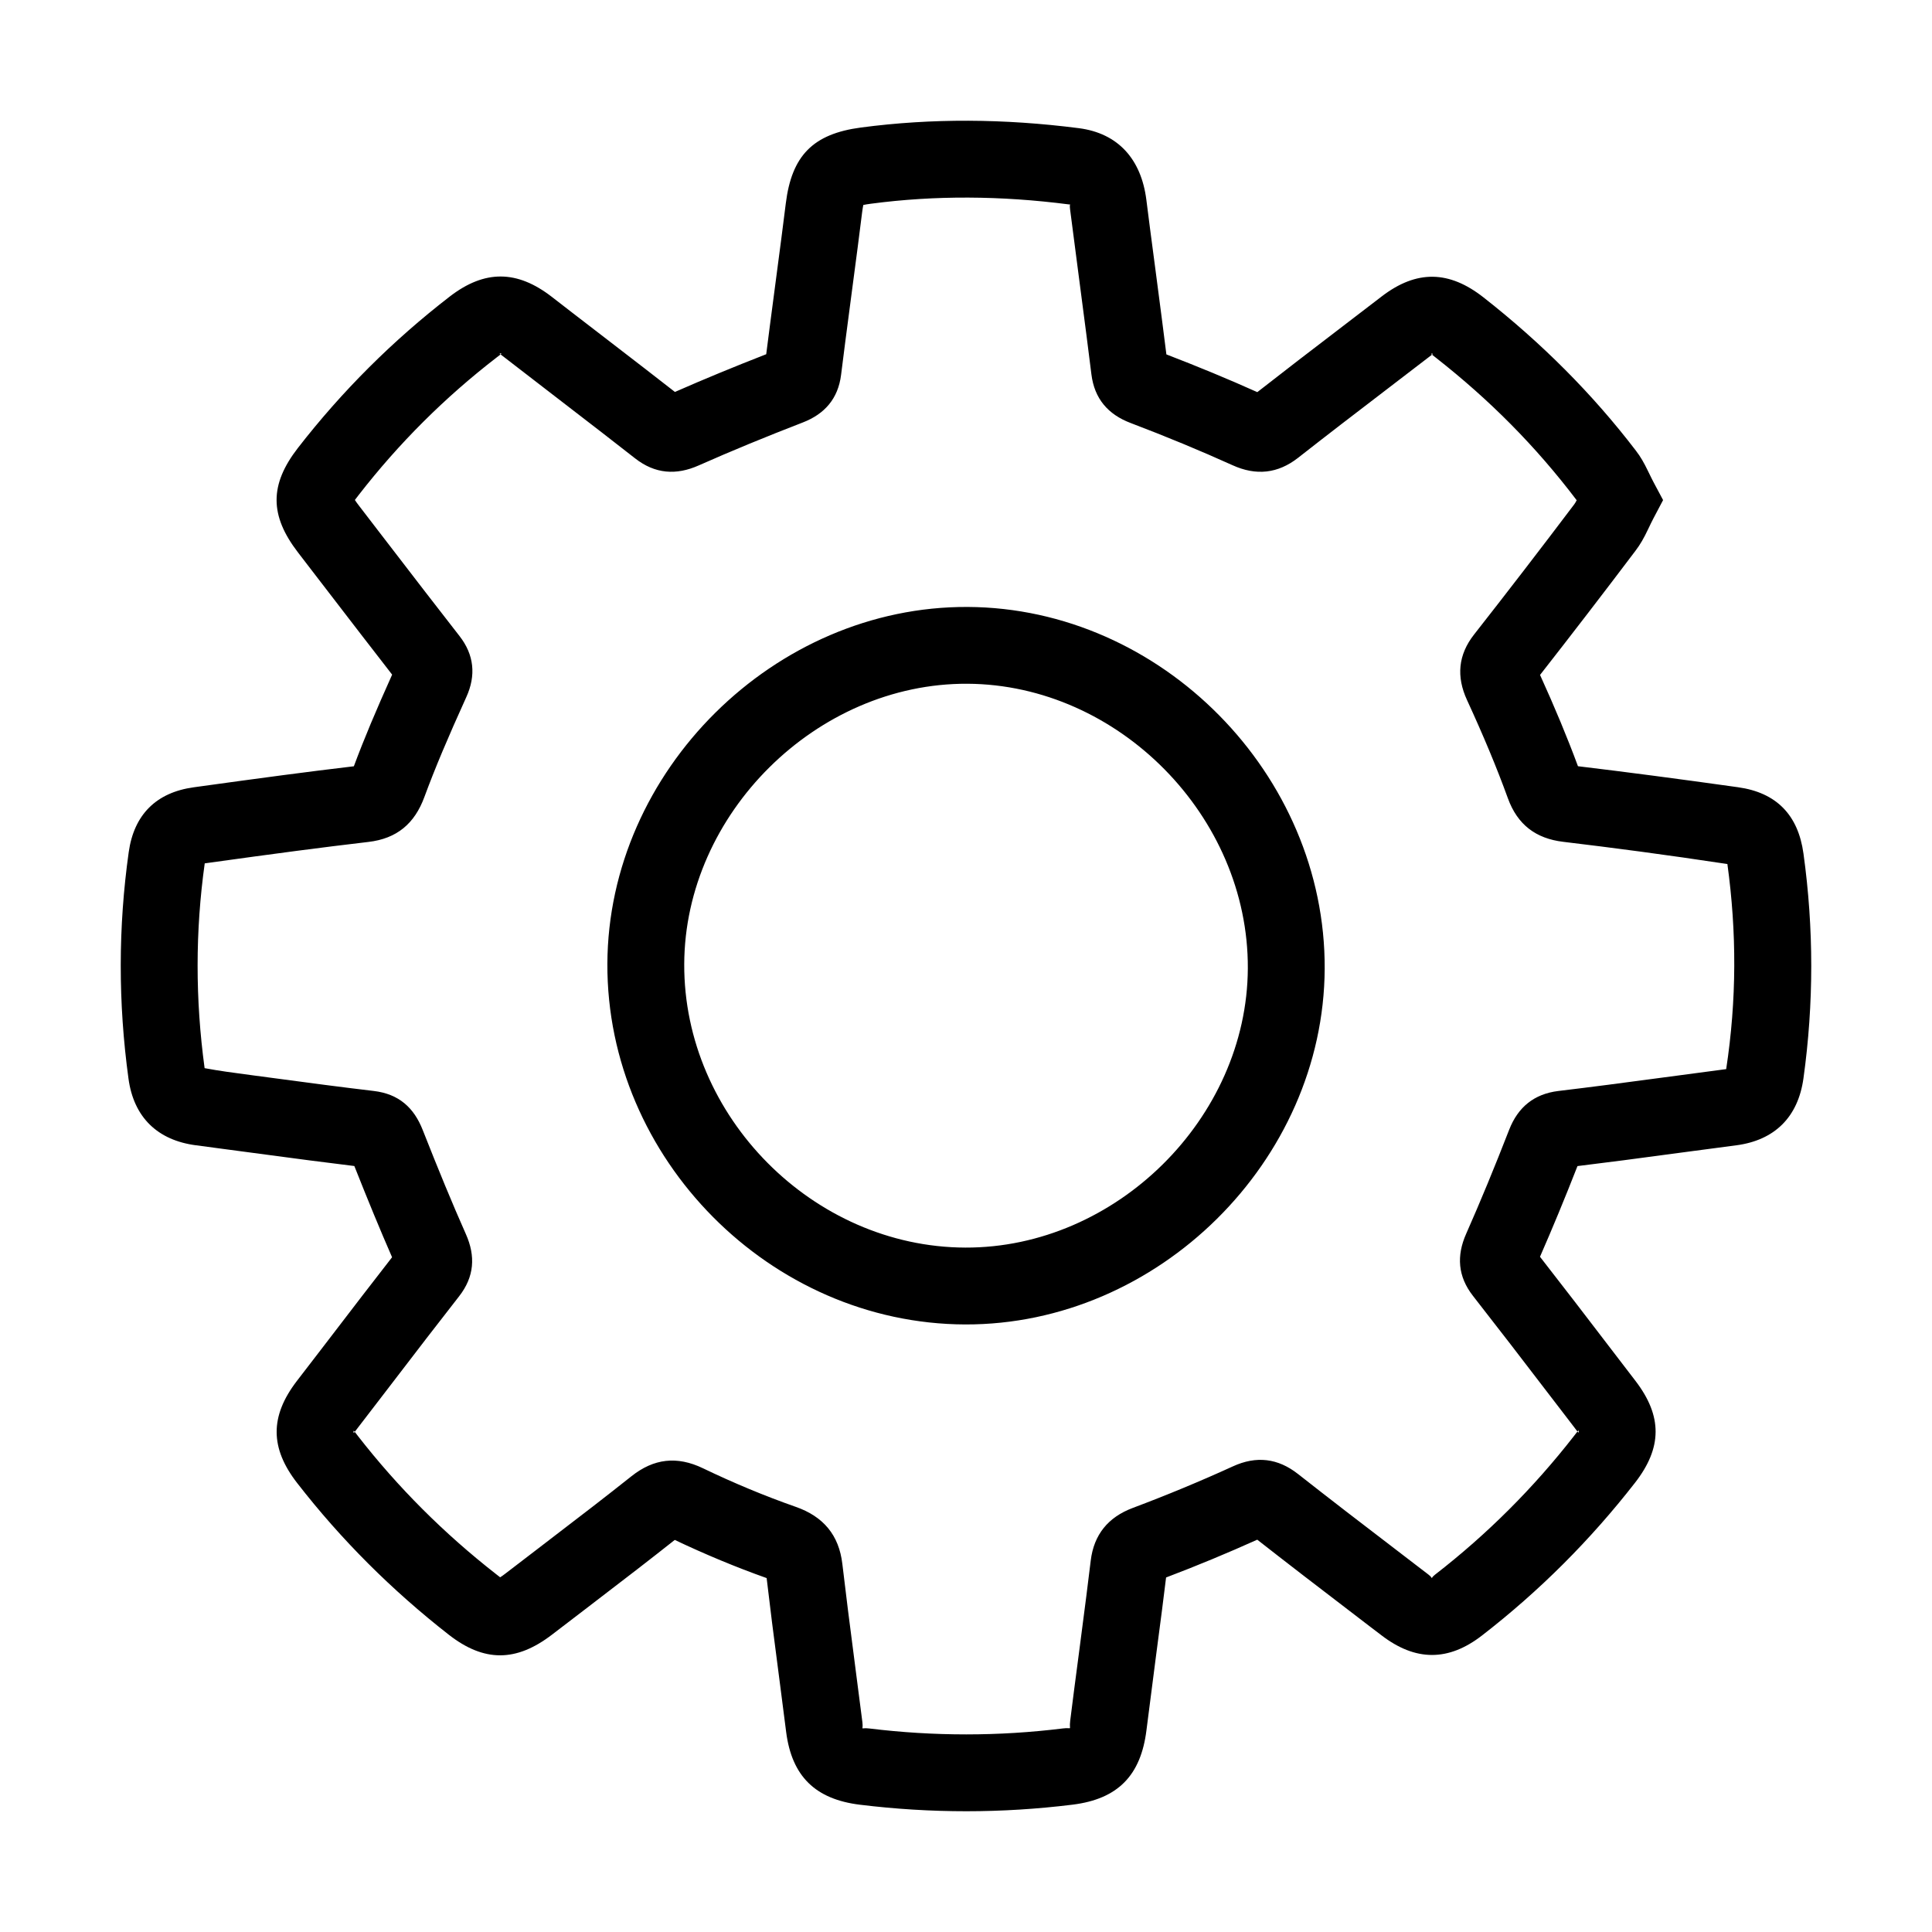 <svg width="32" height="32" viewBox="0 0 32 32" fill="none" xmlns="http://www.w3.org/2000/svg">
<path fill-rule="evenodd" clip-rule="evenodd" d="M20.668 16.041C20.681 13.523 18.526 11.338 16.022 11.325C13.527 11.313 11.342 13.477 11.333 15.969C11.323 18.493 13.469 20.656 15.989 20.664C18.481 20.672 20.655 18.523 20.668 16.041ZM10.06 15.964C10.072 12.768 12.83 10.037 16.028 10.053C19.236 10.068 21.957 12.828 21.941 16.047C21.924 19.232 19.178 21.947 15.985 21.937C12.761 21.926 10.048 19.191 10.06 15.964ZM28.787 13.039C29.425 13.128 29.783 13.499 29.871 14.137C30.043 15.379 30.043 16.621 29.871 17.86C29.782 18.502 29.395 18.886 28.758 18.97C28.544 18.998 28.358 19.023 27.994 19.071C27.065 19.196 26.615 19.255 26.128 19.314C25.919 19.848 25.714 20.343 25.507 20.816C25.881 21.295 26.218 21.734 26.894 22.618C26.994 22.749 26.994 22.749 27.088 22.871C27.536 23.456 27.533 23.978 27.081 24.559C26.342 25.508 25.498 26.352 24.549 27.087C23.991 27.52 23.447 27.519 22.883 27.087C22.78 27.009 22.78 27.009 22.678 26.931C21.76 26.229 21.317 25.888 20.824 25.502C20.331 25.724 19.828 25.933 19.314 26.128C19.272 26.477 19.229 26.806 19.146 27.436C19.066 28.055 19.031 28.323 18.989 28.657C18.896 29.408 18.515 29.798 17.765 29.891C16.593 30.036 15.419 30.036 14.244 29.892C13.505 29.802 13.115 29.421 13.021 28.686C12.994 28.472 12.972 28.3 12.922 27.915C12.807 27.037 12.754 26.619 12.698 26.138C12.191 25.958 11.682 25.746 11.176 25.506C10.777 25.822 10.425 26.094 9.689 26.657C9.415 26.866 9.294 26.959 9.144 27.074C8.55 27.53 8.018 27.533 7.432 27.075C6.487 26.337 5.65 25.501 4.923 24.565C4.471 23.984 4.469 23.459 4.915 22.876C5.026 22.732 5.116 22.614 5.314 22.357C5.891 21.603 6.18 21.227 6.494 20.824C6.295 20.369 6.097 19.888 5.869 19.313C5.394 19.255 4.951 19.198 4.075 19.08C3.663 19.025 3.472 19 3.248 18.97C2.609 18.887 2.215 18.506 2.128 17.865C1.956 16.608 1.957 15.357 2.132 14.114C2.219 13.494 2.586 13.126 3.209 13.04C4.372 12.879 5.106 12.781 5.861 12.692C6.032 12.232 6.225 11.775 6.495 11.174C6.165 10.749 5.861 10.355 5.255 9.566C5.095 9.358 5.025 9.266 4.937 9.152C4.464 8.538 4.462 8.029 4.934 7.42C5.666 6.477 6.506 5.64 7.45 4.911C8.028 4.466 8.564 4.471 9.14 4.917C9.366 5.093 9.55 5.234 9.958 5.548C10.556 6.008 10.859 6.242 11.179 6.492C11.658 6.281 12.158 6.075 12.691 5.867C12.728 5.572 12.767 5.277 12.839 4.73C12.929 4.051 12.968 3.748 13.015 3.371C13.113 2.577 13.466 2.217 14.261 2.112C15.432 1.957 16.631 1.964 17.869 2.123C18.52 2.207 18.901 2.636 18.987 3.307C19.027 3.628 19.061 3.886 19.137 4.461C19.227 5.147 19.273 5.501 19.319 5.87C19.838 6.07 20.34 6.277 20.825 6.495C21.26 6.155 21.653 5.852 22.457 5.238C22.675 5.071 22.768 5 22.885 4.91C23.463 4.467 24.002 4.478 24.573 4.927C25.538 5.684 26.38 6.528 27.096 7.465C27.174 7.566 27.228 7.662 27.296 7.802C27.346 7.904 27.365 7.944 27.387 7.985L27.546 8.283L27.388 8.582C27.375 8.606 27.362 8.632 27.346 8.665C27.338 8.683 27.324 8.712 27.298 8.765C27.226 8.916 27.17 9.015 27.089 9.122C26.555 9.829 26.029 10.513 25.508 11.179C25.752 11.716 25.958 12.21 26.136 12.691C26.944 12.788 27.788 12.899 28.787 13.039ZM8.369 26.065C8.52 25.949 8.641 25.856 8.912 25.649C9.691 25.053 10.036 24.787 10.459 24.451C10.828 24.158 11.212 24.112 11.643 24.319C12.155 24.565 12.669 24.779 13.18 24.958C13.637 25.118 13.896 25.425 13.952 25.904C14.012 26.416 14.064 26.826 14.184 27.75C14.234 28.137 14.256 28.31 14.284 28.525C14.303 28.678 14.233 28.609 14.398 28.629C15.471 28.76 16.54 28.76 17.608 28.628C17.774 28.607 17.704 28.679 17.726 28.5C17.768 28.162 17.803 27.892 17.883 27.286C17.977 26.568 18.018 26.244 18.066 25.848C18.118 25.418 18.354 25.13 18.76 24.977C19.327 24.764 19.881 24.534 20.42 24.288C20.81 24.109 21.167 24.153 21.499 24.414C22.034 24.834 22.47 25.17 23.439 25.911C23.554 25.999 23.554 25.999 23.656 26.077C23.764 26.159 23.669 26.159 23.769 26.081C24.634 25.411 25.402 24.643 26.076 23.777C26.141 23.694 26.149 23.676 26.149 23.711C26.149 23.746 26.141 23.728 26.077 23.644C25.983 23.522 25.983 23.522 25.89 23.4C25.146 22.428 24.814 21.997 24.398 21.465C24.145 21.142 24.123 20.799 24.284 20.436C24.521 19.9 24.755 19.333 24.997 18.711C25.142 18.34 25.407 18.119 25.812 18.07C26.362 18.004 26.802 17.947 27.794 17.814C28.19 17.761 28.376 17.736 28.591 17.708C28.766 16.562 28.766 15.437 28.611 14.311C27.58 14.155 26.717 14.042 25.891 13.943C25.439 13.889 25.134 13.66 24.975 13.221C24.79 12.711 24.569 12.183 24.298 11.594C24.12 11.207 24.151 10.847 24.415 10.51C24.961 9.814 25.513 9.097 26.074 8.354C26.085 8.34 26.097 8.319 26.115 8.286C25.435 7.388 24.669 6.62 23.787 5.928C23.708 5.865 23.688 5.856 23.716 5.857C23.748 5.857 23.734 5.863 23.659 5.92C23.542 6.01 23.449 6.081 23.239 6.242C22.364 6.911 21.977 7.209 21.5 7.583C21.165 7.845 20.804 7.882 20.416 7.706C19.876 7.462 19.313 7.229 18.726 7.006C18.352 6.864 18.127 6.604 18.077 6.199C18.023 5.763 17.978 5.415 17.875 4.63C17.799 4.05 17.765 3.79 17.724 3.468C17.708 3.344 17.75 3.391 17.707 3.386C16.575 3.24 15.487 3.234 14.427 3.374C14.374 3.381 14.331 3.388 14.299 3.395C14.292 3.429 14.285 3.473 14.278 3.528C14.231 3.909 14.191 4.214 14.101 4.894C14.014 5.553 13.976 5.845 13.931 6.208C13.882 6.604 13.657 6.858 13.298 6.997C12.682 7.235 12.114 7.469 11.575 7.708C11.201 7.875 10.849 7.851 10.518 7.591C10.15 7.303 9.853 7.073 9.186 6.56C8.772 6.242 8.588 6.1 8.36 5.923C8.28 5.861 8.26 5.852 8.289 5.853C8.32 5.853 8.304 5.86 8.228 5.919C7.368 6.582 6.606 7.342 5.94 8.2C5.91 8.239 5.89 8.265 5.878 8.281C5.894 8.307 5.917 8.338 5.946 8.376C6.034 8.491 6.105 8.583 6.263 8.789C6.936 9.665 7.235 10.053 7.611 10.535C7.853 10.845 7.887 11.187 7.724 11.545C7.414 12.229 7.209 12.714 7.029 13.201C6.867 13.642 6.573 13.89 6.103 13.945C5.327 14.036 4.59 14.133 3.391 14.3C3.234 15.423 3.234 16.554 3.389 17.692C3.639 17.738 3.831 17.764 4.217 17.815C5.218 17.949 5.652 18.006 6.192 18.07C6.609 18.12 6.857 18.349 7.001 18.715C7.268 19.392 7.49 19.931 7.717 20.442C7.878 20.805 7.858 21.146 7.604 21.471C7.248 21.927 6.963 22.296 6.329 23.125C6.127 23.389 6.036 23.506 5.925 23.651C5.863 23.732 5.855 23.75 5.855 23.715C5.855 23.682 5.864 23.701 5.928 23.784C6.591 24.636 7.353 25.398 8.216 26.072C8.248 26.098 8.271 26.114 8.284 26.125C8.307 26.111 8.335 26.091 8.369 26.065Z" fill="black"/>
</svg>
